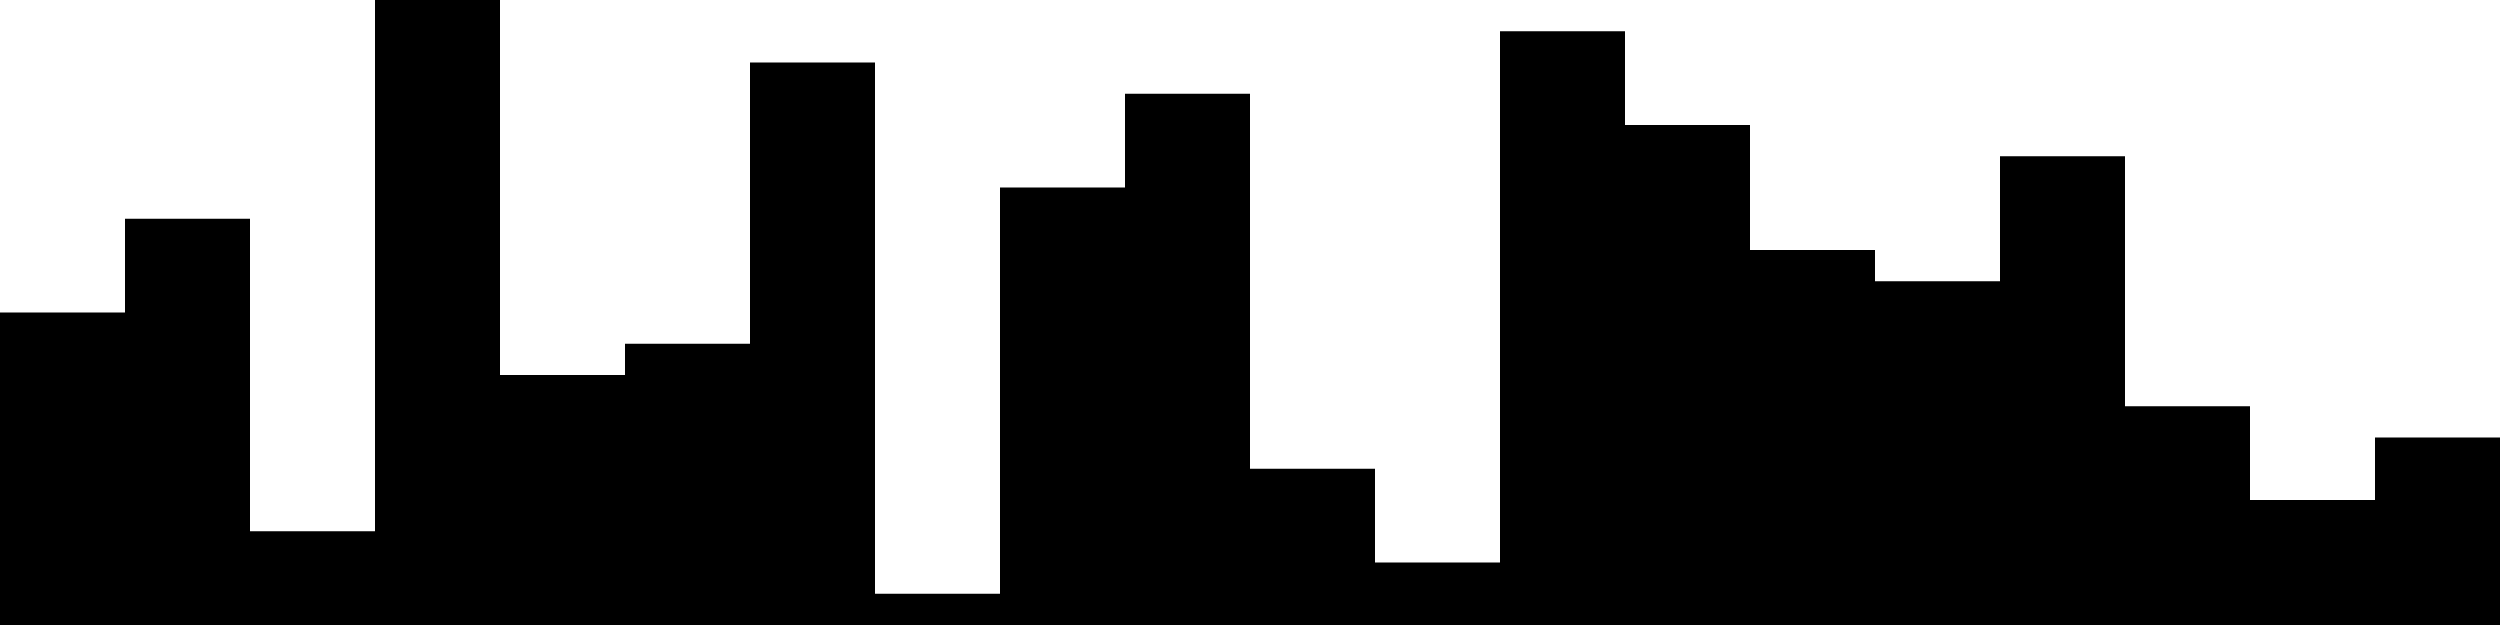 
<svg xmlns="http://www.w3.org/2000/svg" width="800" height="200">
<style>
rect {
    fill: black;
}
@media (prefers-color-scheme: dark) {
    rect {
        fill: white;
    }
}
</style>
<rect width="40" height="100" x="0" y="100" />
<rect width="40" height="130" x="40" y="70" />
<rect width="40" height="30" x="80" y="170" />
<rect width="40" height="200" x="120" y="0" />
<rect width="40" height="80" x="160" y="120" />
<rect width="40" height="90" x="200" y="110" />
<rect width="40" height="180" x="240" y="20" />
<rect width="40" height="10" x="280" y="190" />
<rect width="40" height="140" x="320" y="60" />
<rect width="40" height="170" x="360" y="30" />
<rect width="40" height="50" x="400" y="150" />
<rect width="40" height="20" x="440" y="180" />
<rect width="40" height="190" x="480" y="10" />
<rect width="40" height="160" x="520" y="40" />
<rect width="40" height="120" x="560" y="80" />
<rect width="40" height="110" x="600" y="90" />
<rect width="40" height="150" x="640" y="50" />
<rect width="40" height="70" x="680" y="130" />
<rect width="40" height="40" x="720" y="160" />
<rect width="40" height="60" x="760" y="140" />
</svg>
